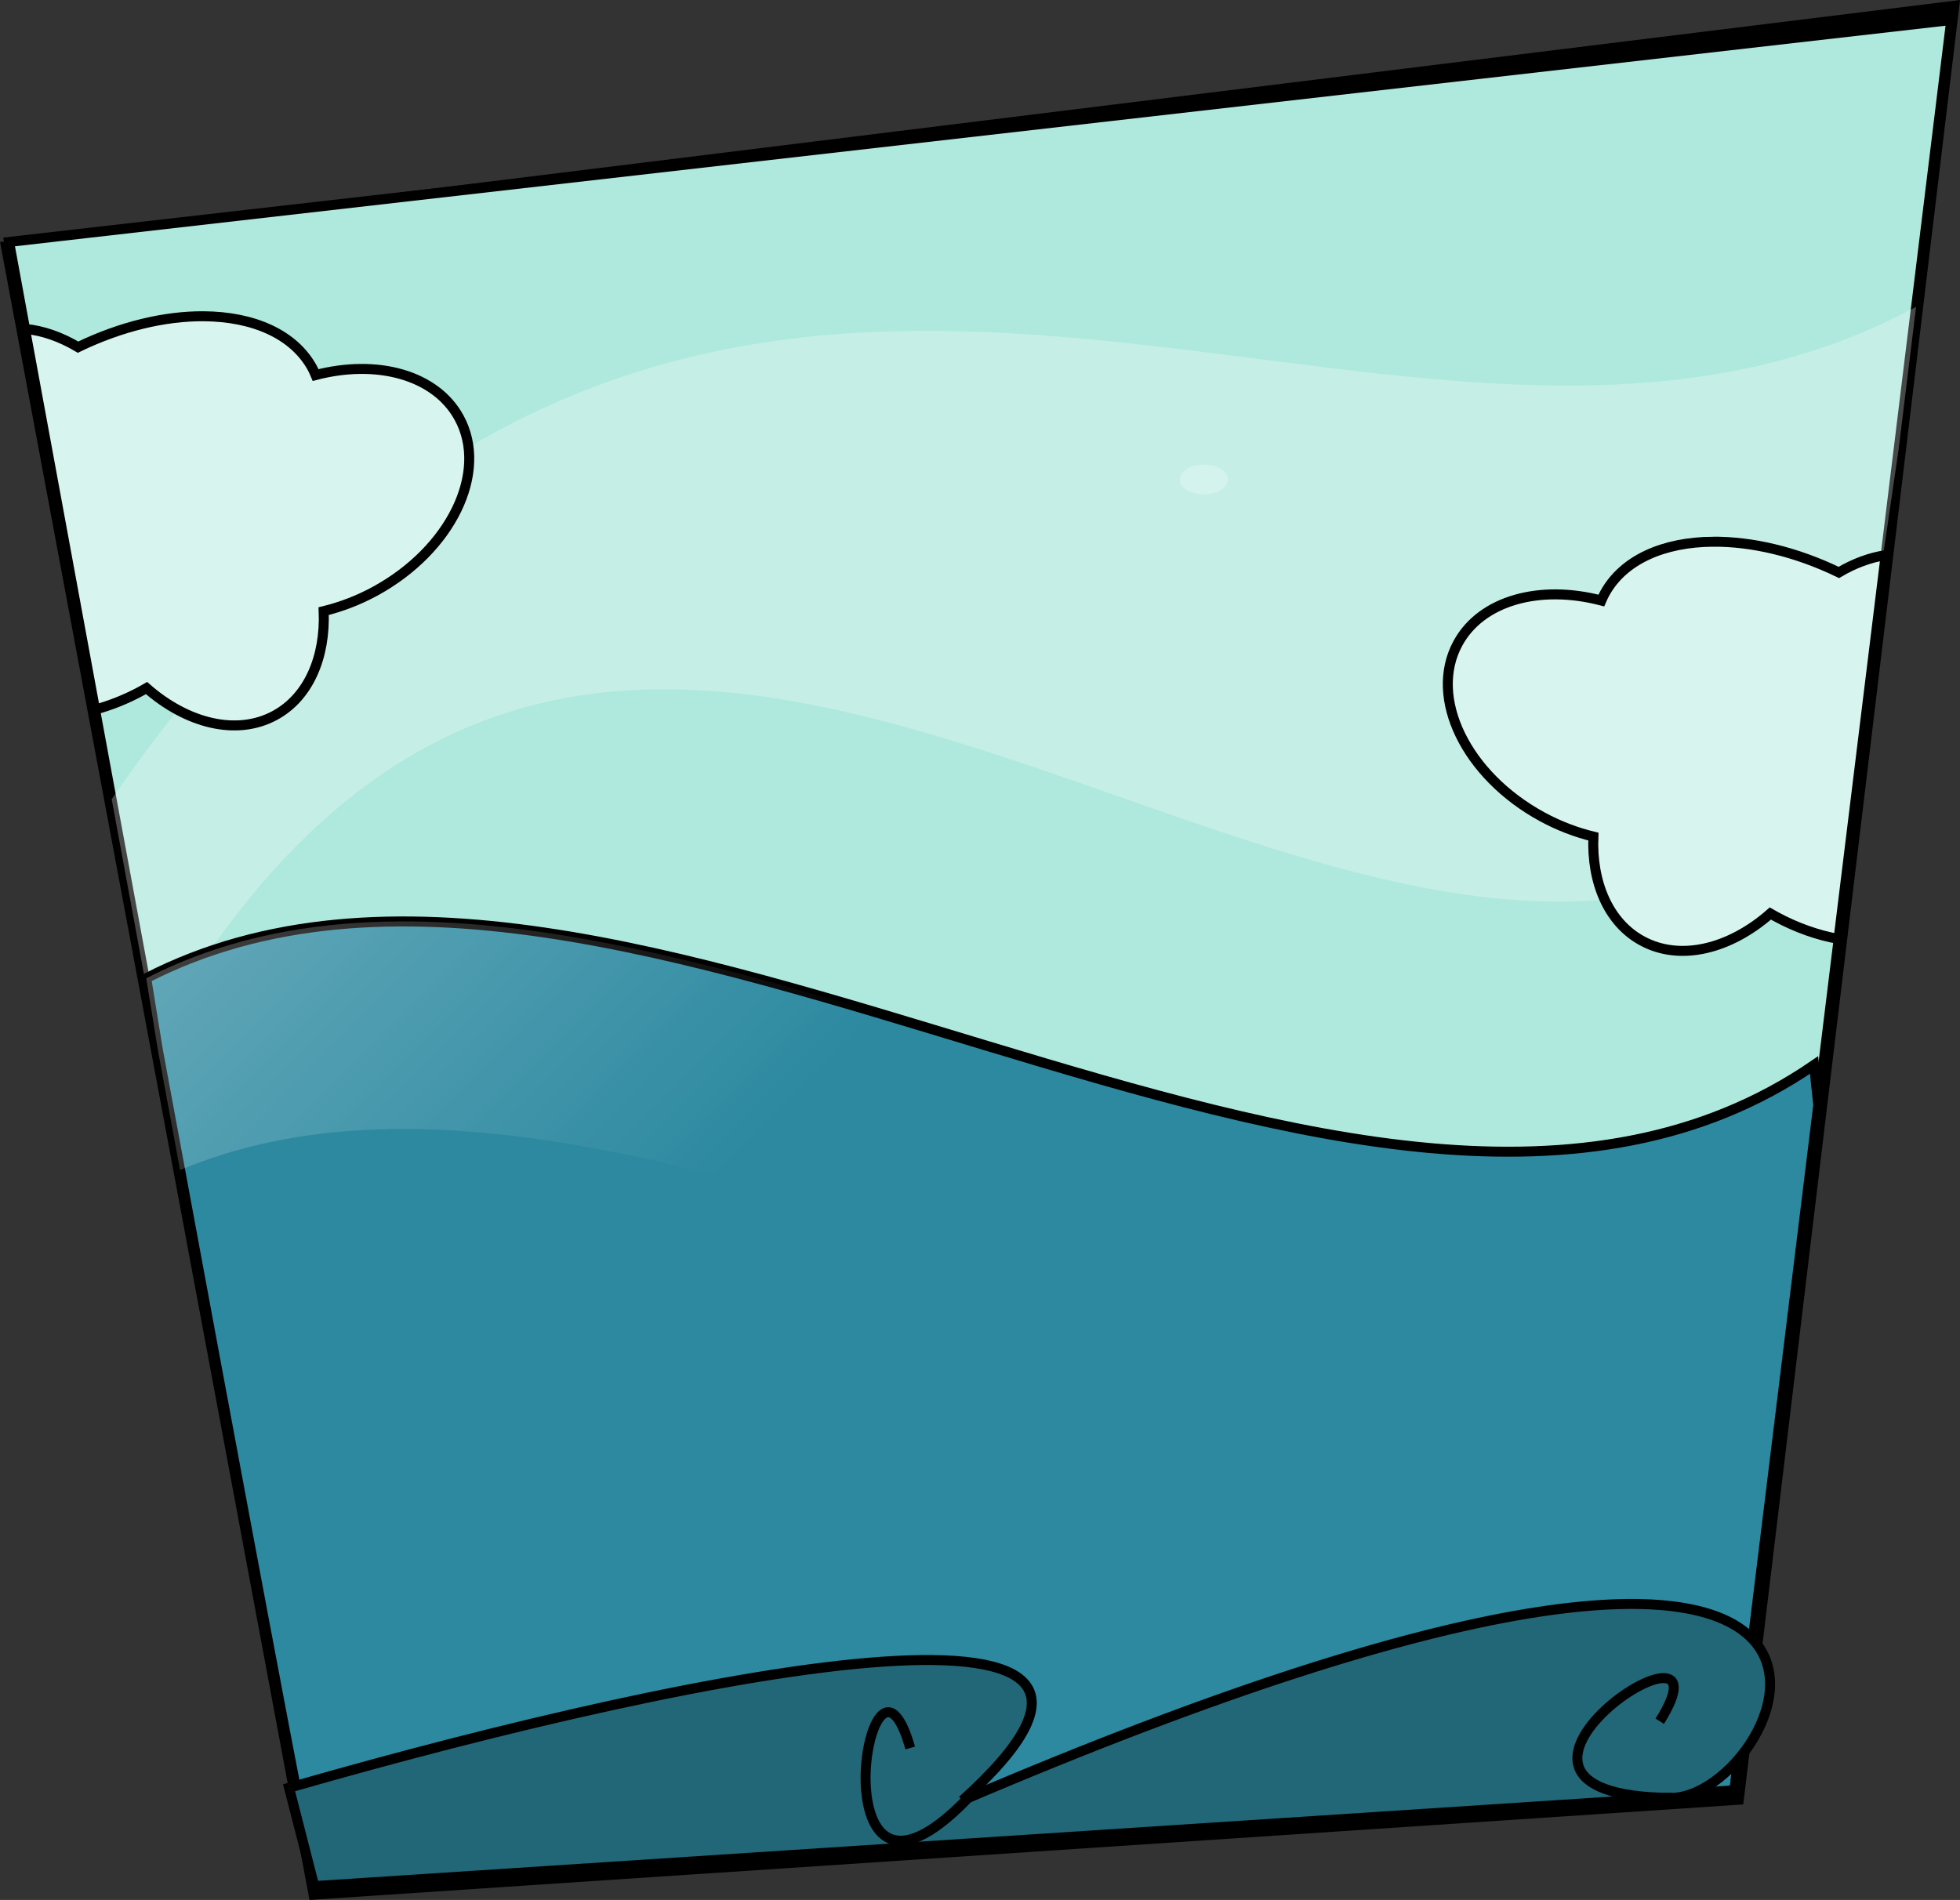 <?xml version="1.0" encoding="UTF-8" standalone="no"?>
<!-- Created with Inkscape (http://www.inkscape.org/) -->

<svg
   xmlns:dc="http://purl.org/dc/elements/1.1/"
   xmlns:cc="http://creativecommons.org/ns#"
   xmlns:rdf="http://www.w3.org/1999/02/22-rdf-syntax-ns#"
   xmlns:svg="http://www.w3.org/2000/svg"
   xmlns="http://www.w3.org/2000/svg"
   xmlns:xlink="http://www.w3.org/1999/xlink"
   xmlns:sodipodi="http://sodipodi.sourceforge.net/DTD/sodipodi-0.dtd"
   xmlns:inkscape="http://www.inkscape.org/namespaces/inkscape"
   width="490.875"
   height="475.938"
   id="svg5600"
   version="1.1"
   inkscape:version="0.48.3.1 r9886"
   sodipodi:docname="ballena_2.svg">
  <rect width="100%" height="100%" fill="#333333" stroke="none"/>
  <title
     id="title5800">ballena_2</title>
  <defs
     id="defs5602">
    <linearGradient
       inkscape:collect="always"
       xlink:href="#linearGradient5357"
       id="linearGradient5564"
       gradientUnits="userSpaceOnUse"
       x1="214.027"
       y1="840.291"
       x2="338.21"
       y2="962.637" />
    <linearGradient
       inkscape:collect="always"
       id="linearGradient5357">
      <stop
         style="stop-color:#ffffff;stop-opacity:1;"
         offset="0"
         id="stop5359" />
      <stop
         style="stop-color:#ffffff;stop-opacity:0;"
         offset="1"
         id="stop5361" />
    </linearGradient>
    <pattern
       patternUnits="userSpaceOnUse"
       width="8.571"
       height="8.571"
       patternTransform="translate(102.5,879.862)"
       id="pattern5310">
      <rect
         id="rect5308"
         y="0"
         x="0"
         height="8.571"
         width="8.571"
         style="fill:#ffffff;stroke:none" />
    </pattern>
  </defs>
  <sodipodi:namedview
     id="base"
     pagecolor="#ffffff"
     bordercolor="#666666"
     borderopacity="1.0"
     inkscape:pageopacity="0.0"
     inkscape:pageshadow="2"
     inkscape:zoom="1.4"
     inkscape:cx="68.305766"
     inkscape:cy="321.69513"
     inkscape:document-units="px"
     inkscape:current-layer="g5533"
     showgrid="false"
     fit-margin-top="0"
     fit-margin-left="0"
     fit-margin-right="0"
     fit-margin-bottom="0"
     inkscape:window-width="1264"
     inkscape:window-height="715"
     inkscape:window-x="0"
     inkscape:window-y="48"
     inkscape:window-maximized="1" />
  <g
     inkscape:label="Capa 1"
     inkscape:groupmode="layer"
     id="layer1"
     transform="translate(-49.547,-202.936)">
    <g
       transform="translate(2.86,-859.559)"
       id="g5570">
      <g
         transform="translate(-120,405.714)"
         id="g5533">
        <path
           style="fill:#000000;stroke:#000000;stroke-width:1px;stroke-linecap:butt;stroke-linejoin:miter;stroke-opacity:1"
           d="m 167.29,717.834 77.316,414.357 358.225,-23.867 54.163,-450.959 z"
           id="path4208-6"
           inkscape:connector-curvature="0"
           sodipodi:nodetypes="ccccc" />
        <path
           style="color:#000000;fill:#afe9dd;fill-opacity:1;fill-rule:nonzero;stroke:#000000;stroke-width:2.501;stroke-linecap:butt;stroke-linejoin:miter;stroke-miterlimit:4;stroke-opacity:1;stroke-dasharray:none;stroke-dashoffset:0;marker:none;visibility:visible;display:inline;overflow:visible;enable-background:accumulate"
           d="m 246.032,1130.517 c -2.527,-6.317 -77.067,-413.13 -77.067,-413.13 l 486.407,-55.589 -54.326,443.452 z"
           id="path3990-0"
           inkscape:connector-curvature="0" />
        <path
           inkscape:connector-curvature="0"
           style="opacity:0.28;fill:#ffffff;stroke:none"
           d="m 646.562,733.656 c -134.582,72.407 -301.286,-94.699 -451.906,123.312 3.776,20.491 6.961,37.816 10.969,59.5 121.182,-211.9 298.634,43.001 423.688,-59.062 l 12.844,-87.812 4.406,-35.938 z"
           id="path4424" />
        <path
           style="color:#000000;fill:#2c89a0;fill-opacity:1;fill-rule:nonzero;stroke:#000000;stroke-width:2.501;stroke-linecap:butt;stroke-linejoin:miter;stroke-miterlimit:4;stroke-opacity:1;stroke-dasharray:none;stroke-dashoffset:0;marker:none;visibility:visible;display:inline;overflow:visible;enable-background:accumulate"
           d="m 203.304,901.829 2.902,17.909 c 19.07,103.149 38.555,207.602 39.827,210.782 l 355.003,-25.288 21.027,-171.619 -1.055,-10.045 C 507.839,1001.296 322.364,840.681 203.304,901.829 z"
           id="path4017-6"
           inkscape:connector-curvature="0"
           sodipodi:nodetypes="ccccccc" />
        <path
           inkscape:connector-curvature="0"
           style="opacity:0.31;color:#000000;fill:url(#linearGradient5564);fill-opacity:1;fill-rule:nonzero;stroke:none;stroke-width:2.501;marker:none;visibility:visible;display:inline;overflow:visible;enable-background:accumulate"
           d="m 266.656,887.594 c -22.496,0.126 -43.81,4.218 -63.344,14.25 l 2.906,17.906 c 1.89,10.221 3.683,19.978 5.562,30.125 117.649,-49.147 293.948,97.593 404.781,28.594 l 5.5,-44.844 L 621,923.562 C 526.399,988.538 381.279,886.953 266.656,887.594 z"
           id="path4017-6-6-9" />
        <path
           style="color:#000000;fill:#216778;stroke:#000000;stroke-width:2.501;stroke-linecap:butt;stroke-linejoin:miter;stroke-miterlimit:4;stroke-opacity:1;stroke-dasharray:none;stroke-dashoffset:0;marker:none;visibility:visible;display:inline;overflow:visible;enable-background:accumulate"
           d="m 584.622,1107.144 c 29.265,1.395 82.813,-110.403 -176.875,0.632 63.764,-57.468 -60.931,-34.125 -168.663,-3.159 l 6.317,24.636 z"
           id="path3909-9"
           inkscape:connector-curvature="0"
           sodipodi:nodetypes="ccc" />
        <path
           style="color:#000000;fill:none;stroke:#000000;stroke-width:2.501;stroke-linecap:butt;stroke-linejoin:miter;stroke-miterlimit:4;stroke-opacity:1;stroke-dasharray:none;stroke-dashoffset:0;marker:none;visibility:visible;display:inline;overflow:visible;enable-background:accumulate"
           d="m 585.485,1107.159 c -61.092,-0.326 17.389,-51.793 -3.127,-19.207"
           id="path3957-6"
           inkscape:connector-curvature="0"
           sodipodi:nodetypes="cc" />
        <path
           style="color:#000000;fill:none;stroke:#000000;stroke-width:2.501;stroke-linecap:butt;stroke-linejoin:miter;stroke-miterlimit:4;stroke-opacity:1;stroke-dasharray:none;stroke-dashoffset:0;marker:none;visibility:visible;display:inline;overflow:visible;enable-background:accumulate"
           d="m 411.018,1105.172 c -41.105,45.197 -26.87,-47.569 -16.37,-10.523"
           id="path3957-0-7"
           inkscape:connector-curvature="0"
           sodipodi:nodetypes="cc" />
        <path
           style="color:#000000;fill:#d7f4ee;fill-opacity:1;fill-rule:nonzero;stroke:#000000;stroke-width:2.501;stroke-linecap:butt;stroke-linejoin:miter;stroke-miterlimit:4;stroke-opacity:1;stroke-dasharray:none;stroke-dashoffset:0;marker:none;visibility:visible;display:inline;overflow:visible;enable-background:accumulate"
           d="m 217.696,736.003 c -9.65,-0.065 -20.654,2.508 -31.463,7.739 -4.349,-2.583 -8.873,-4.17 -13.289,-4.573 3.031,16.526 8.722,47.422 17.549,95.366 3.866,-1.052 7.766,-2.581 11.569,-4.651 0.456,-0.248 0.884,-0.484 1.329,-0.743 10.159,8.91 22.594,12.049 32.166,6.84 8.446,-4.596 12.666,-14.637 12.194,-26.108 4.269,-1.044 8.607,-2.672 12.82,-4.964 19.076,-10.381 28.526,-29.825 21.106,-43.462 -5.881,-10.808 -20.61,-14.724 -35.958,-10.709 -0.248,-0.576 -0.479,-1.163 -0.782,-1.72 -4.646,-8.537 -14.834,-12.931 -27.242,-13.015 z"
           id="path4068-7"
           inkscape:connector-curvature="0" />
        <path
           style="color:#000000;fill:#d7f4ee;fill-opacity:1;fill-rule:nonzero;stroke:#000000;stroke-width:2.501;stroke-linecap:butt;stroke-linejoin:miter;stroke-miterlimit:4;stroke-opacity:1;stroke-dasharray:none;stroke-dashoffset:0;marker:none;visibility:visible;display:inline;overflow:visible;enable-background:accumulate"
           d="m 595.759,792.48 c -12.408,0.083 -22.557,4.478 -27.203,13.015 -0.303,0.556 -0.573,1.144 -0.821,1.72 -15.348,-4.015 -30.037,-0.099 -35.919,10.709 -7.421,13.637 2.029,33.081 21.106,43.462 4.212,2.292 8.55,3.919 12.82,4.964 -0.472,11.471 3.748,21.512 12.194,26.108 9.572,5.209 21.968,2.07 32.127,-6.84 0.445,0.258 0.873,0.495 1.329,0.743 5.185,2.821 10.539,4.687 15.751,5.628 l 11.803,-96.147 c -3.913,0.598 -7.894,2.063 -11.725,4.338 -10.809,-5.23 -21.812,-7.765 -31.463,-7.7 z"
           id="path4068-0-3"
           inkscape:connector-curvature="0" />
        <path
           sodipodi:type="arc"
           style="opacity:0.263;color:#000000;fill:#ffffff;fill-opacity:1;fill-rule:nonzero;stroke:none;stroke-width:2.501;marker:none;visibility:visible;display:inline;overflow:visible;enable-background:accumulate"
           id="path5510"
           sodipodi:cx="469.6871"
           sodipodi:cy="778.16888"
           sodipodi:rx="6.0270753"
           sodipodi:ry="3.7249374"
           d="m 475.714,778.169 c 0,2.057 -2.698,3.725 -6.027,3.725 -3.329,0 -6.027,-1.668 -6.027,-3.725 0,-2.057 2.698,-3.725 6.027,-3.725 3.329,0 6.027,1.668 6.027,3.725 z"
           transform="translate(-1.515,-1.263)" />
      </g>
    </g>
  </g>
</svg>
